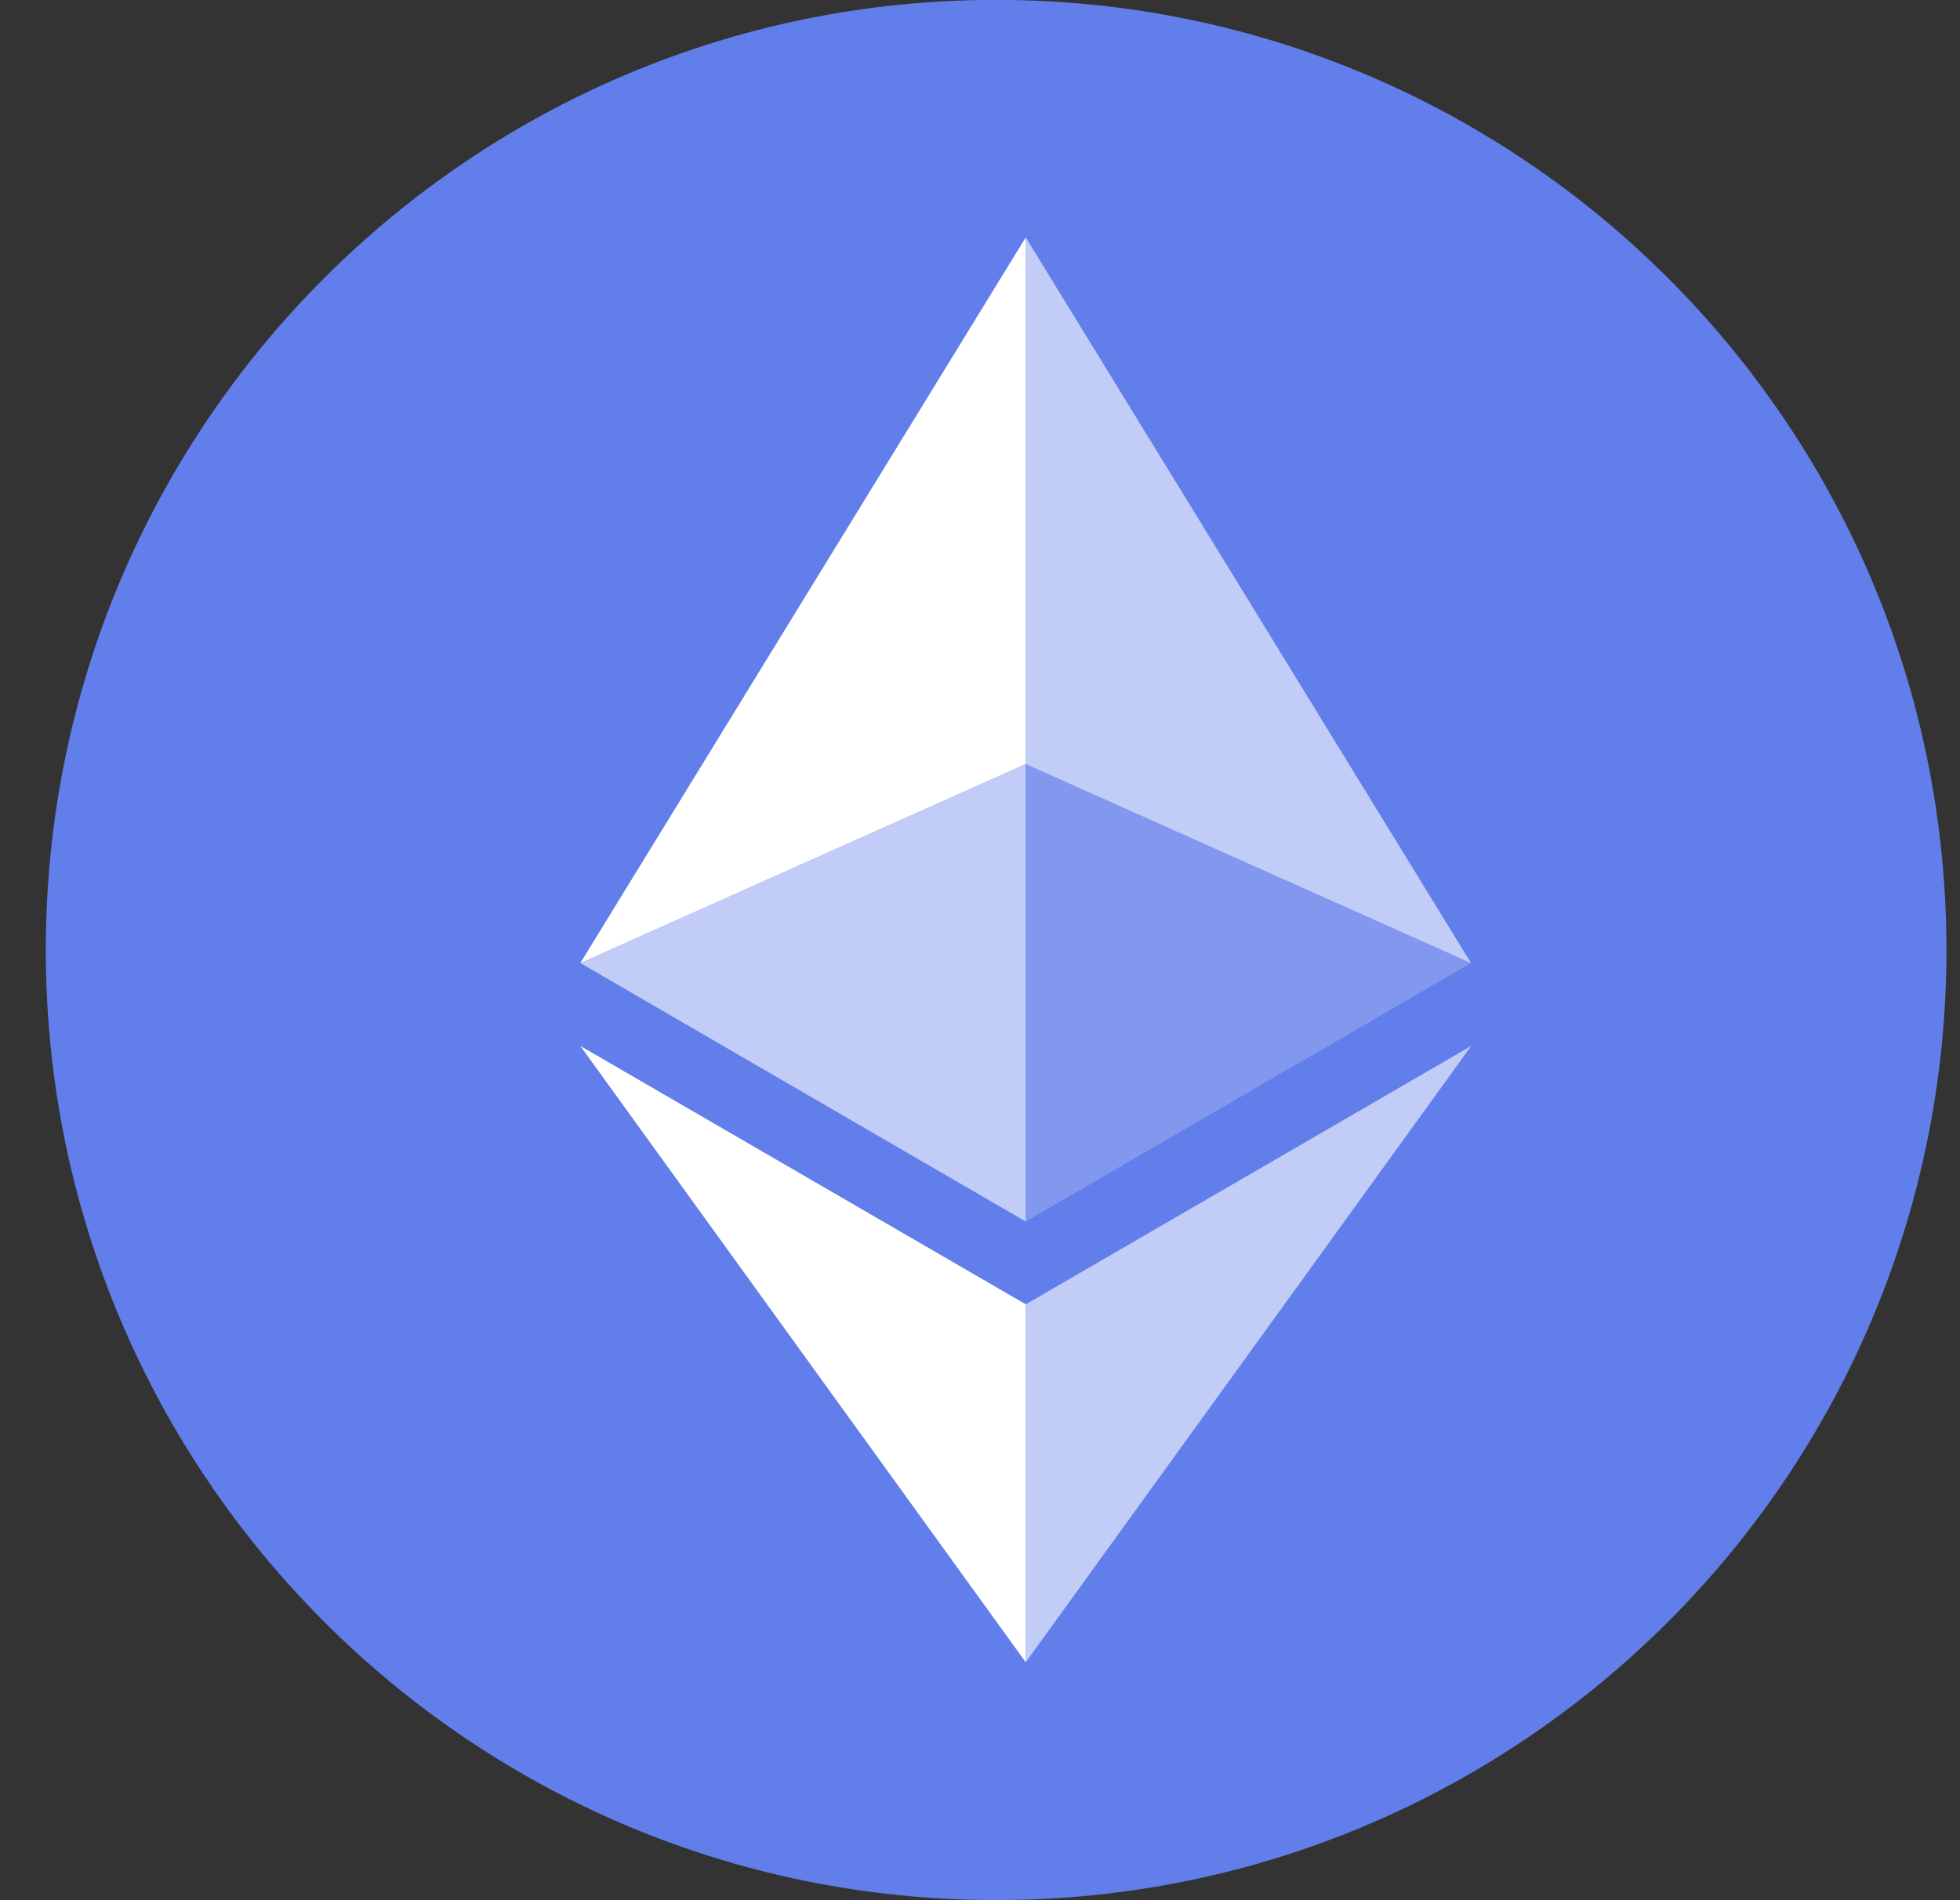 <svg width="33" height="32" viewBox="0 0 33 32" fill="none" xmlns="http://www.w3.org/2000/svg">
<rect x="0" y="0" width="33" height="32" fill="#333333" stroke="none"/>
<g clip-path="url(#clip0_3064_231665)">
<path d="M16.771 31.998C25.608 31.998 32.772 24.835 32.772 15.998C32.772 7.161 25.608 -0.002 16.771 -0.002C7.935 -0.002 0.771 7.161 0.771 15.998C0.771 24.835 7.935 31.998 16.771 31.998Z" fill="#627EEA"/>
<path d="M17.27 3.998V12.868L24.767 16.218L17.27 3.998Z" fill="white" fill-opacity="0.602"/>
<path d="M17.27 3.998L9.771 16.218L17.27 12.868V3.998Z" fill="white"/>
<path d="M17.27 21.966V27.993L24.771 17.614L17.27 21.966Z" fill="white" fill-opacity="0.602"/>
<path d="M17.27 27.993V21.965L9.771 17.614L17.27 27.993Z" fill="white"/>
<path d="M17.27 20.571L24.767 16.218L17.27 12.87V20.571Z" fill="white" fill-opacity="0.2"/>
<path d="M9.771 16.218L17.27 20.571V12.87L9.771 16.218Z" fill="white" fill-opacity="0.602"/>
</g>
<defs>
<clipPath id="clip0_3064_231665">
<rect width="32" height="32" fill="white" transform="translate(0.771 -0.002)"/>
</clipPath>
</defs>
</svg>
